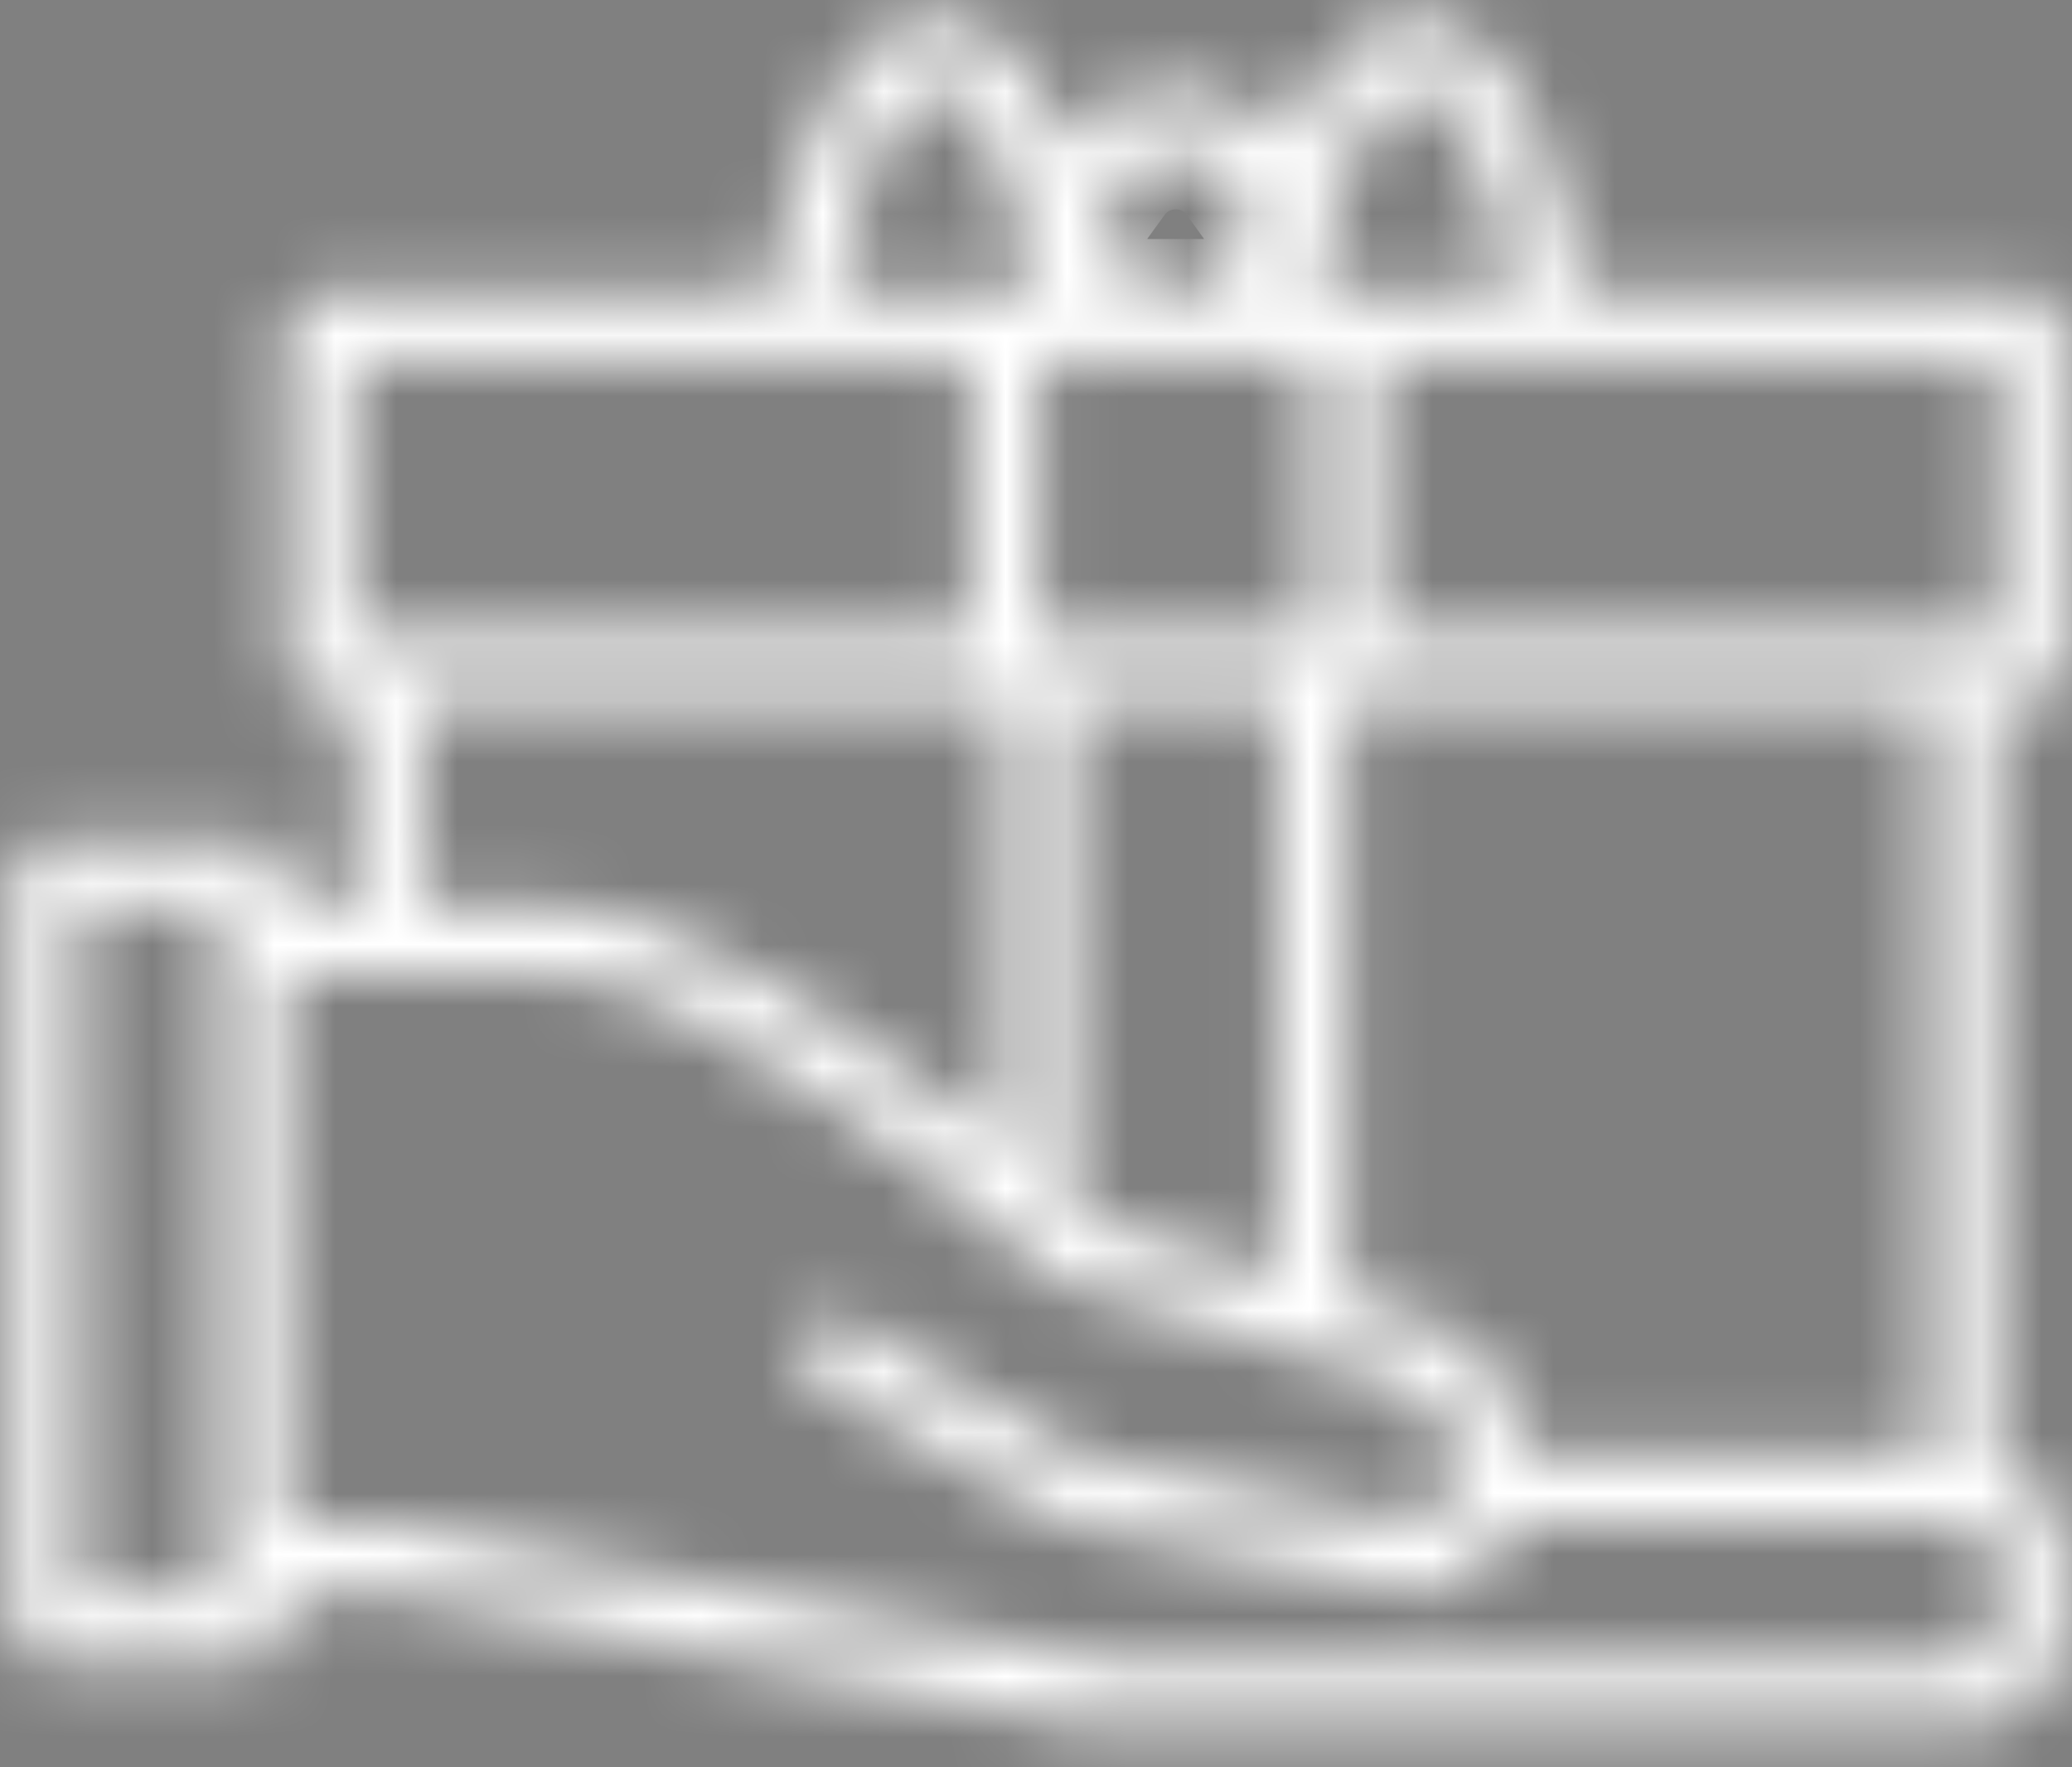 <svg width="34" height="29" viewBox="0 0 34 29" fill="none" xmlns="http://www.w3.org/2000/svg">
<rect x="0" y="0" width="34" height="29" fill="#808080" stroke="none"/>
<mask id="path-1-inside-1_7049_2824" fill="white">
<path d="M33.317 4.8H25.924C25.642 2.49 24.734 0.312 23.219 0.312C22.276 0.312 21.568 1.162 21.099 2.36C20.893 2.074 20.622 1.84 20.308 1.679C19.993 1.518 19.645 1.435 19.292 1.435C18.939 1.435 18.591 1.518 18.277 1.679C17.963 1.84 17.692 2.074 17.485 2.36C17.017 1.162 16.308 0.312 15.366 0.312C13.854 0.312 12.943 2.49 12.66 4.8H5.268C5.119 4.8 4.976 4.86 4.871 4.965C4.766 5.07 4.707 5.213 4.707 5.361V10.971C4.707 11.12 4.766 11.263 4.871 11.368C4.976 11.473 5.119 11.532 5.268 11.532H5.829V14.898H4.707V14.337C4.707 14.188 4.648 14.046 4.542 13.941C4.437 13.835 4.294 13.776 4.146 13.776H0.78C0.631 13.776 0.488 13.835 0.383 13.941C0.278 14.046 0.219 14.188 0.219 14.337V26.679C0.219 26.828 0.278 26.971 0.383 27.076C0.488 27.181 0.631 27.24 0.78 27.24H4.146C4.294 27.24 4.437 27.181 4.542 27.076C4.648 26.971 4.707 26.828 4.707 26.679V26.118H6.349C6.621 26.148 9.535 26.723 12.107 27.231C17.169 28.229 17.884 28.362 18.042 28.362H32.195C32.642 28.362 33.07 28.185 33.385 27.869C33.701 27.553 33.878 27.125 33.878 26.679V25.557C33.877 25.21 33.768 24.872 33.567 24.59C33.367 24.307 33.083 24.093 32.756 23.977V11.532H33.317C33.466 11.532 33.609 11.473 33.714 11.368C33.819 11.263 33.878 11.12 33.878 10.971V5.361C33.878 5.213 33.819 5.07 33.714 4.965C33.609 4.86 33.466 4.8 33.317 4.8ZM3.585 15.459V26.118H1.341V14.898H3.585V15.459ZM23.219 1.434C23.724 1.434 24.51 2.6 24.796 4.8H21.643C21.929 2.6 22.715 1.434 23.219 1.434ZM23.47 21.686C23.441 21.672 23.411 21.66 23.38 21.651L22.097 21.269V11.532H31.634V23.874H24.902V23.313C24.902 22.472 23.806 21.857 23.47 21.689V21.686ZM19.292 2.556C19.514 2.556 19.731 2.622 19.916 2.746C20.1 2.869 20.244 3.044 20.329 3.249C20.414 3.454 20.436 3.68 20.393 3.897C20.35 4.115 20.243 4.315 20.086 4.472C19.929 4.629 19.729 4.736 19.511 4.779C19.294 4.822 19.068 4.8 18.863 4.715C18.658 4.63 18.483 4.486 18.36 4.302C18.236 4.117 18.171 3.9 18.171 3.678C18.171 3.381 18.289 3.095 18.499 2.885C18.709 2.675 18.995 2.556 19.292 2.556V2.556ZM17.049 5.922H21.536V10.41H17.049V5.922ZM20.975 11.532V20.932L17.89 20.007C17.82 19.945 17.722 19.858 17.61 19.76V11.532H20.975ZM15.366 1.434C15.87 1.434 16.656 2.6 16.942 4.8H13.789C14.075 2.6 14.861 1.434 15.366 1.434ZM5.829 5.922H15.927V10.41H5.829V5.922ZM16.488 11.532V18.822C14.565 17.269 11.289 14.898 9.195 14.898H6.951V11.532H16.488ZM32.756 26.679C32.756 26.828 32.697 26.971 32.592 27.076C32.487 27.181 32.344 27.24 32.195 27.24H18.083C17.81 27.21 14.896 26.635 12.324 26.127C7.263 25.129 6.547 24.996 6.39 24.996H4.707V16.02H9.195C11.317 16.02 15.718 19.561 17.234 20.925C17.296 20.98 17.369 21.022 17.448 21.046L23.008 22.714C23.306 22.855 23.57 23.06 23.78 23.313V24.435C23.781 24.576 23.728 24.712 23.633 24.816C23.537 24.92 23.406 24.985 23.265 24.996L17.809 23.904L13.963 21.704C13.899 21.666 13.828 21.64 13.754 21.629C13.68 21.619 13.604 21.623 13.532 21.642C13.46 21.66 13.392 21.694 13.332 21.739C13.273 21.784 13.223 21.841 13.186 21.906C13.149 21.971 13.125 22.043 13.116 22.117C13.107 22.191 13.113 22.267 13.134 22.339C13.154 22.41 13.189 22.477 13.236 22.536C13.283 22.594 13.341 22.642 13.406 22.678L17.334 24.922C17.386 24.952 17.442 24.974 17.502 24.985L23.112 26.107C23.147 26.114 23.183 26.118 23.219 26.118C23.567 26.118 23.907 26.01 24.191 25.809C24.475 25.608 24.69 25.324 24.806 24.996H32.195C32.344 24.996 32.487 25.055 32.592 25.16C32.697 25.266 32.756 25.408 32.756 25.557V26.679ZM32.756 10.41H22.658V5.922H32.756V10.41Z"/>
</mask>
<path d="M33.317 4.8H25.924C25.642 2.49 24.734 0.312 23.219 0.312C22.276 0.312 21.568 1.162 21.099 2.36C20.893 2.074 20.622 1.84 20.308 1.679C19.993 1.518 19.645 1.435 19.292 1.435C18.939 1.435 18.591 1.518 18.277 1.679C17.963 1.84 17.692 2.074 17.485 2.36C17.017 1.162 16.308 0.312 15.366 0.312C13.854 0.312 12.943 2.49 12.66 4.8H5.268C5.119 4.8 4.976 4.86 4.871 4.965C4.766 5.07 4.707 5.213 4.707 5.361V10.971C4.707 11.12 4.766 11.263 4.871 11.368C4.976 11.473 5.119 11.532 5.268 11.532H5.829V14.898H4.707V14.337C4.707 14.188 4.648 14.046 4.542 13.941C4.437 13.835 4.294 13.776 4.146 13.776H0.78C0.631 13.776 0.488 13.835 0.383 13.941C0.278 14.046 0.219 14.188 0.219 14.337V26.679C0.219 26.828 0.278 26.971 0.383 27.076C0.488 27.181 0.631 27.24 0.78 27.24H4.146C4.294 27.24 4.437 27.181 4.542 27.076C4.648 26.971 4.707 26.828 4.707 26.679V26.118H6.349C6.621 26.148 9.535 26.723 12.107 27.231C17.169 28.229 17.884 28.362 18.042 28.362H32.195C32.642 28.362 33.07 28.185 33.385 27.869C33.701 27.553 33.878 27.125 33.878 26.679V25.557C33.877 25.21 33.768 24.872 33.567 24.59C33.367 24.307 33.083 24.093 32.756 23.977V11.532H33.317C33.466 11.532 33.609 11.473 33.714 11.368C33.819 11.263 33.878 11.12 33.878 10.971V5.361C33.878 5.213 33.819 5.07 33.714 4.965C33.609 4.86 33.466 4.8 33.317 4.8ZM3.585 15.459V26.118H1.341V14.898H3.585V15.459ZM23.219 1.434C23.724 1.434 24.51 2.6 24.796 4.8H21.643C21.929 2.6 22.715 1.434 23.219 1.434ZM23.47 21.686C23.441 21.672 23.411 21.66 23.38 21.651L22.097 21.269V11.532H31.634V23.874H24.902V23.313C24.902 22.472 23.806 21.857 23.47 21.689V21.686ZM19.292 2.556C19.514 2.556 19.731 2.622 19.916 2.746C20.1 2.869 20.244 3.044 20.329 3.249C20.414 3.454 20.436 3.68 20.393 3.897C20.35 4.115 20.243 4.315 20.086 4.472C19.929 4.629 19.729 4.736 19.511 4.779C19.294 4.822 19.068 4.8 18.863 4.715C18.658 4.63 18.483 4.486 18.36 4.302C18.236 4.117 18.171 3.9 18.171 3.678C18.171 3.381 18.289 3.095 18.499 2.885C18.709 2.675 18.995 2.556 19.292 2.556V2.556ZM17.049 5.922H21.536V10.41H17.049V5.922ZM20.975 11.532V20.932L17.89 20.007C17.82 19.945 17.722 19.858 17.61 19.76V11.532H20.975ZM15.366 1.434C15.87 1.434 16.656 2.6 16.942 4.8H13.789C14.075 2.6 14.861 1.434 15.366 1.434ZM5.829 5.922H15.927V10.41H5.829V5.922ZM16.488 11.532V18.822C14.565 17.269 11.289 14.898 9.195 14.898H6.951V11.532H16.488ZM32.756 26.679C32.756 26.828 32.697 26.971 32.592 27.076C32.487 27.181 32.344 27.24 32.195 27.24H18.083C17.81 27.21 14.896 26.635 12.324 26.127C7.263 25.129 6.547 24.996 6.39 24.996H4.707V16.02H9.195C11.317 16.02 15.718 19.561 17.234 20.925C17.296 20.98 17.369 21.022 17.448 21.046L23.008 22.714C23.306 22.855 23.57 23.06 23.78 23.313V24.435C23.781 24.576 23.728 24.712 23.633 24.816C23.537 24.92 23.406 24.985 23.265 24.996L17.809 23.904L13.963 21.704C13.899 21.666 13.828 21.64 13.754 21.629C13.68 21.619 13.604 21.623 13.532 21.642C13.46 21.66 13.392 21.694 13.332 21.739C13.273 21.784 13.223 21.841 13.186 21.906C13.149 21.971 13.125 22.043 13.116 22.117C13.107 22.191 13.113 22.267 13.134 22.339C13.154 22.41 13.189 22.477 13.236 22.536C13.283 22.594 13.341 22.642 13.406 22.678L17.334 24.922C17.386 24.952 17.442 24.974 17.502 24.985L23.112 26.107C23.147 26.114 23.183 26.118 23.219 26.118C23.567 26.118 23.907 26.01 24.191 25.809C24.475 25.608 24.69 25.324 24.806 24.996H32.195C32.344 24.996 32.487 25.055 32.592 25.16C32.697 25.266 32.756 25.408 32.756 25.557V26.679ZM32.756 10.41H22.658V5.922H32.756V10.41Z" fill="black" stroke="white" stroke-width="4" mask="url(#path-1-inside-1_7049_2824)"/>
</svg>
